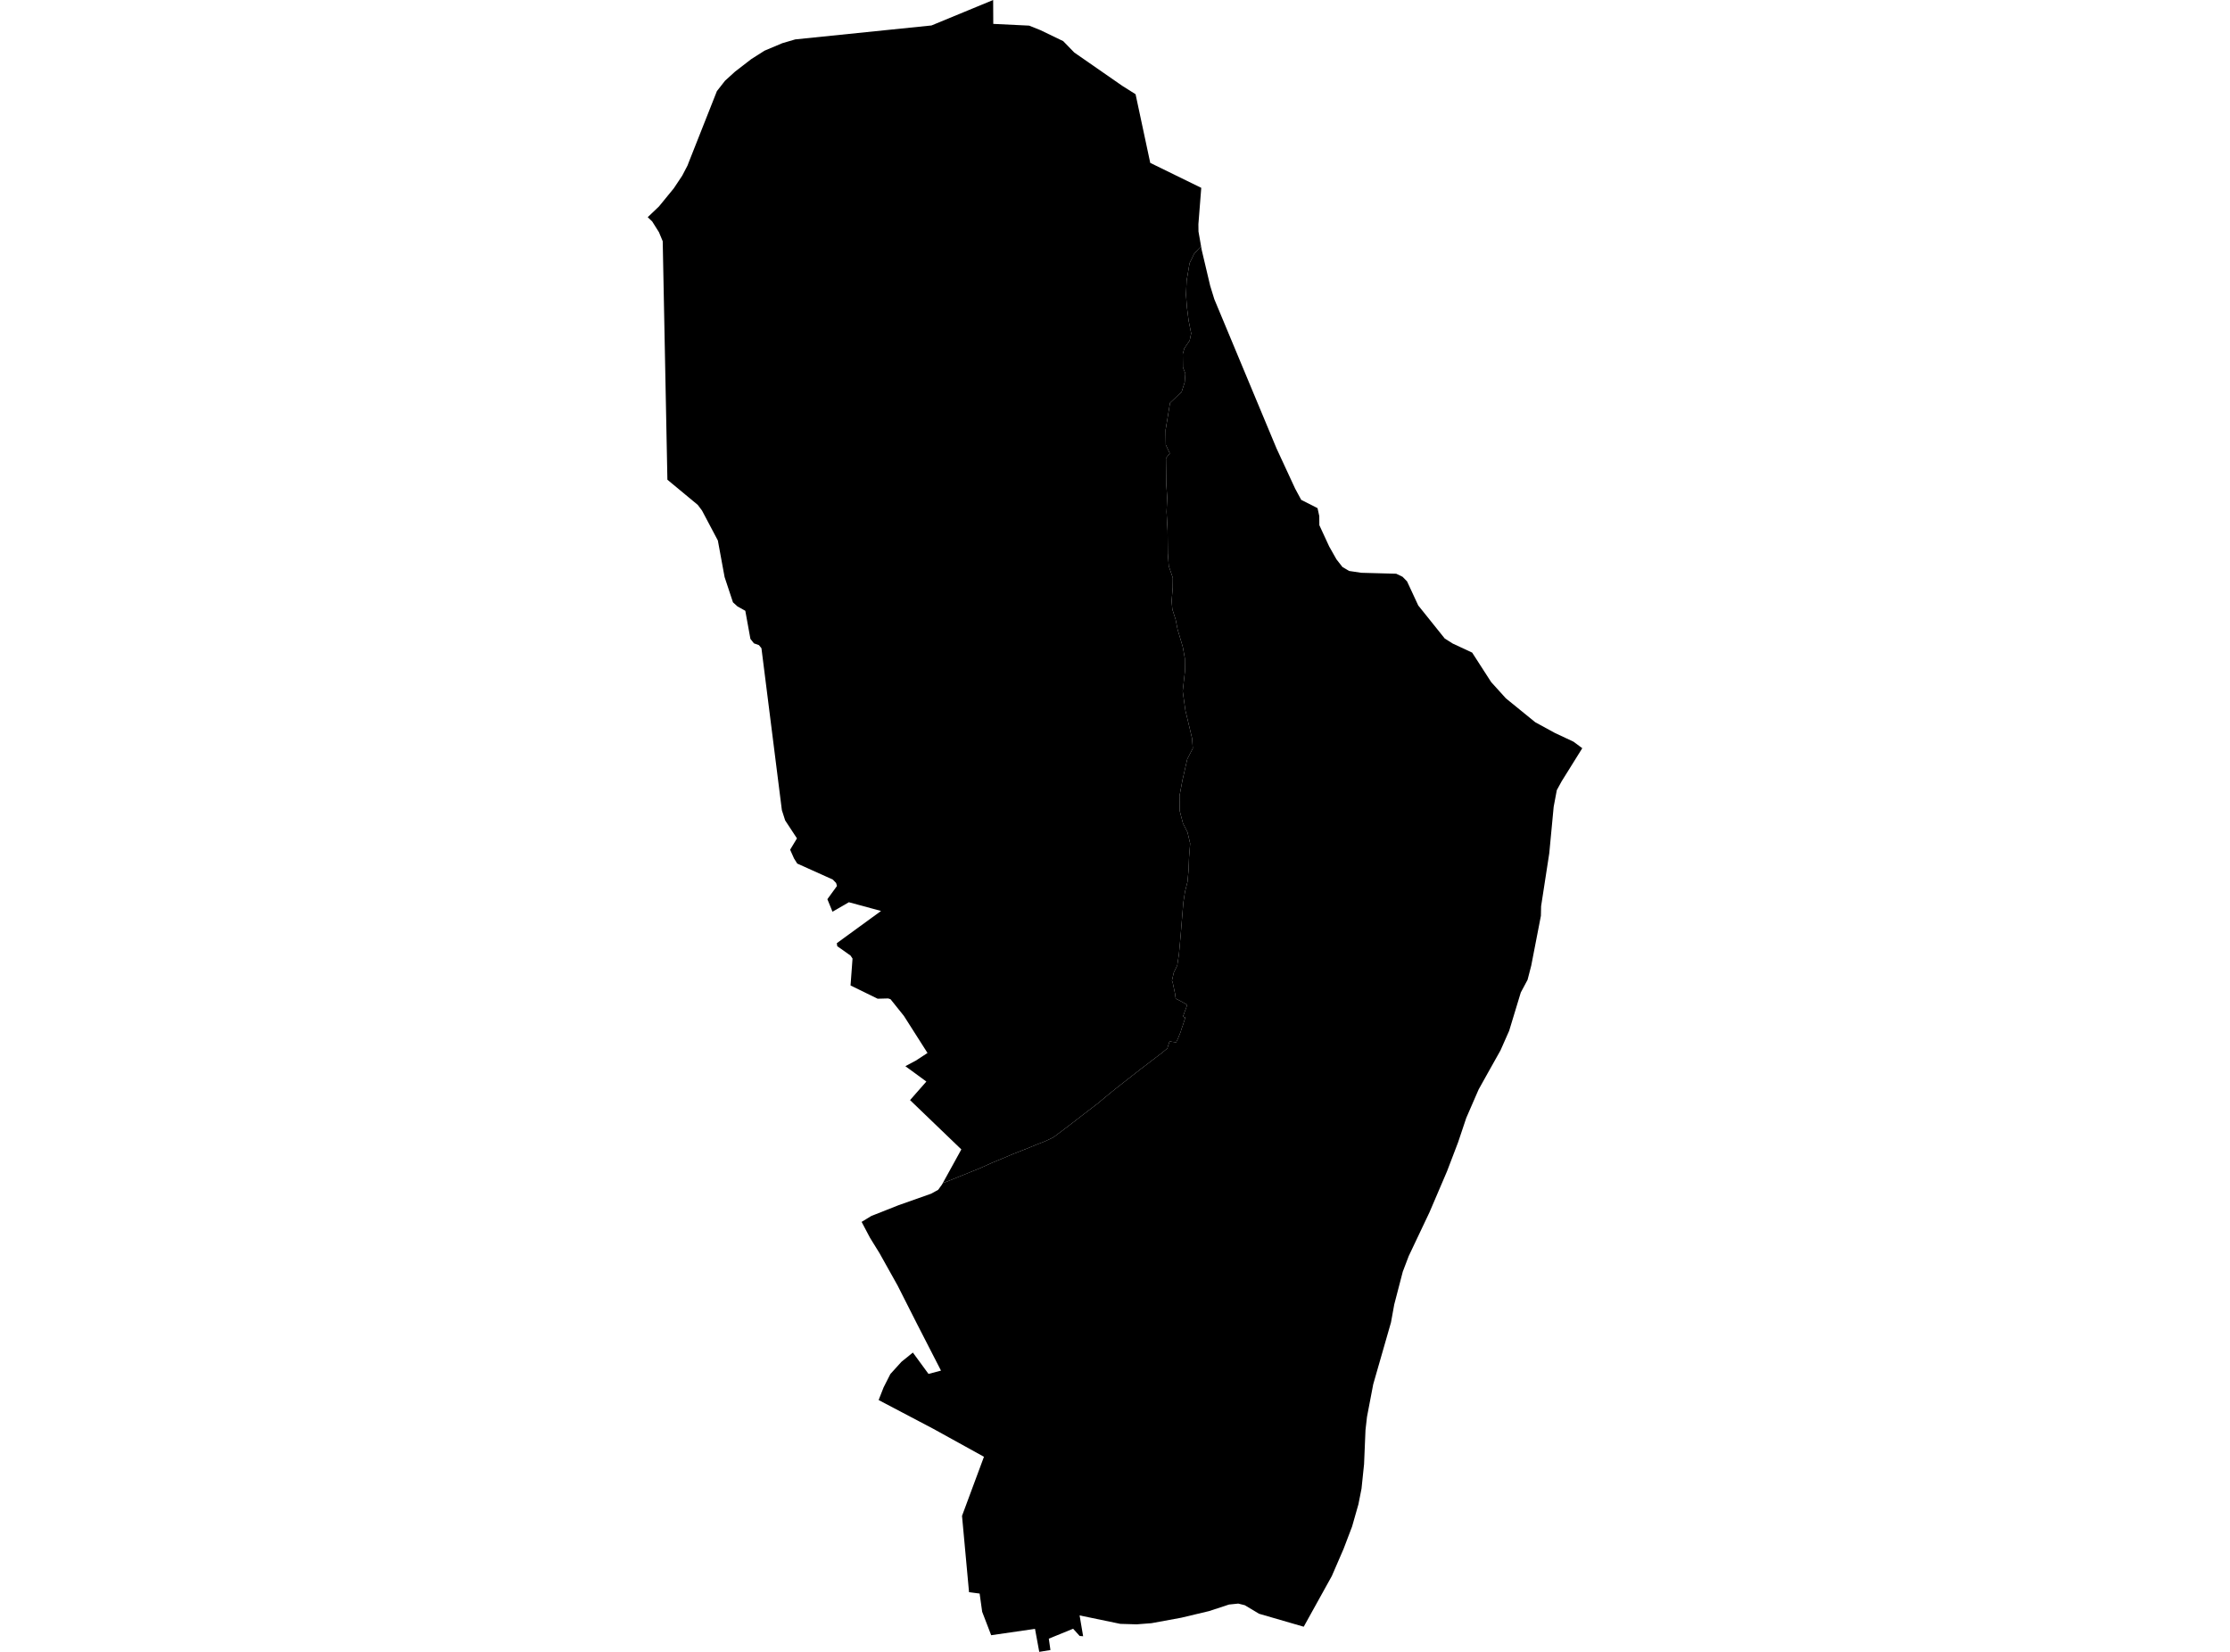 <?xml version='1.0'?>
<svg  baseProfile = 'tiny' width = '540' height = '400' stroke-linecap = 'round' stroke-linejoin = 'round' version='1.1' xmlns='http://www.w3.org/2000/svg'>
<path id='4505601001' title='4505601001'  d='M 228.296 286.487 229.737 285.939 237.364 282.856 240.284 281.54 242.82 280.493 245.154 279.503 247.546 278.562 249.083 277.957 251.196 277.083 253.06 276.362 254.587 275.651 255.125 275.373 255.913 274.777 257.44 273.634 259.506 272.059 262.243 269.945 265.788 267.227 268.842 264.681 270.264 263.538 276.229 258.87 281.138 255.124 282.675 253.875 282.838 253.298 283.203 252.194 283.645 252.242 284.481 252.357 284.846 252.386 284.942 252.078 285.192 251.608 285.931 249.783 286.056 249.293 286.402 248.342 286.671 247.496 287.036 246.392 286.45 246.171 287.142 244.288 287.488 243.318 285.893 242.415 284.702 241.81 284.529 240.561 283.953 237.833 283.789 237.449 284.241 235.489 285.076 233.76 285.48 231.07 285.912 226.306 286.229 222.396 286.556 218.487 286.959 215.874 287.545 213.578 287.814 210.677 287.929 207.622 288.198 204.26 287.555 201.523 286.469 199.4 285.672 196.355 285.624 192.695 286.344 188.872 287.497 183.819 288.842 181.206 288.659 178.766 287.862 175.423 287.055 172.071 286.729 169.785 286.392 167.354 286.95 162.465 286.911 159.41 286.421 156.673 285.153 152.407 284.673 149.977 283.885 147.537 283.712 145.558 283.972 142.35 284.001 139.929 283.021 137.076 282.79 134.022 282.733 128.498 282.483 123.916 282.637 120.477 282.406 117.048 282.368 113.427 282.339 110.948 283.271 109.786 282.3 107.702 282.252 104.08 282.79 100.824 283.319 97.577 286.143 94.868 286.873 92.572 287.036 90.469 286.45 88.951 286.412 85.714 286.777 84.369 288.083 82.448 288.448 80.728 287.833 77.673 287.42 74.436 287.19 71.391 287.343 67.952 288.054 63.745 289.169 61.439 290.84 59.614 290.984 60.469 293.049 69.201 294.048 72.448 309.11 108.576 313.625 118.326 315.095 121.044 319.043 123.042 319.466 124.963 319.485 127.173 321.867 132.331 323.625 135.443 325.085 137.307 326.699 138.258 329.658 138.7 338.101 138.93 339.638 139.67 340.724 140.784 343.432 146.615 349.849 154.617 351.78 155.837 356.487 158.027 361.088 165.164 364.652 169.103 371.76 174.885 376.506 177.479 381.011 179.592 383.153 181.177 378.158 189.189 376.986 191.331 376.227 195.356 375.161 206.604 373.182 219.438 373.134 221.762 370.79 233.837 369.906 237.257 368.264 240.33 365.449 249.6 363.346 254.355 360.329 259.734 358.053 263.817 355.056 270.714 353.086 276.593 350.406 283.615 346.161 293.538 341.127 304.152 339.686 307.937 337.621 315.871 336.833 320.213 336.718 320.617 332.53 335.198 331.022 343.085 330.657 346.293 330.311 354.564 329.696 360.472 328.947 364.256 327.41 369.655 325.354 375.053 322.511 381.624 315.7 393.91 304.903 390.778 301.407 388.694 299.841 388.31 297.603 388.54 292.79 390.125 286.056 391.729 278.833 393.055 275.24 393.333 271.282 393.218 261.427 391.172 262.282 396.215 261.446 396.148 259.861 394.4 253.973 396.801 254.366 399.558 251.658 400 250.63 394.429 240.015 395.966 237.835 390.288 237.22 385.879 234.655 385.553 232.955 367.071 238.267 352.758 226.039 346.005 212.763 339.022 213.964 335.957 215.606 332.72 218.287 329.762 221.053 327.523 224.838 332.691 227.864 331.894 222.052 320.569 217.345 311.27 212.974 303.451 210.688 299.753 208.642 295.881 210.986 294.45 217.595 291.837 225.481 289.052 227.182 288.11 228.094 286.852 228.296 286.487 Z' />
<path id='4505601002' title='4505601002'  d='M 290.84 59.614 289.169 61.439 288.054 63.745 287.343 67.952 287.19 71.391 287.42 74.436 287.833 77.673 288.448 80.728 288.083 82.448 286.777 84.369 286.412 85.714 286.45 88.951 287.036 90.469 286.873 92.572 286.143 94.868 283.319 97.577 282.79 100.824 282.252 104.08 282.3 107.702 283.271 109.786 282.339 110.948 282.368 113.427 282.406 117.048 282.637 120.477 282.483 123.916 282.733 128.498 282.79 134.022 283.021 137.076 284.001 139.929 283.972 142.35 283.712 145.558 283.885 147.537 284.673 149.977 285.153 152.407 286.421 156.673 286.911 159.41 286.95 162.465 286.392 167.354 286.729 169.785 287.055 172.071 287.862 175.423 288.659 178.766 288.842 181.206 287.497 183.819 286.344 188.872 285.624 192.695 285.672 196.355 286.469 199.4 287.555 201.523 288.198 204.26 287.929 207.622 287.814 210.677 287.545 213.578 286.959 215.874 286.556 218.487 286.229 222.396 285.912 226.306 285.48 231.07 285.076 233.76 284.241 235.489 283.789 237.449 283.953 237.833 284.529 240.561 284.702 241.81 285.893 242.415 287.488 243.318 287.142 244.288 286.45 246.171 287.036 246.392 286.671 247.496 286.402 248.342 286.056 249.293 285.931 249.783 285.192 251.608 284.942 252.078 284.846 252.386 284.481 252.357 283.645 252.242 283.203 252.194 282.838 253.298 282.675 253.875 281.138 255.124 276.229 258.87 270.264 263.538 268.842 264.681 265.788 267.227 262.243 269.945 259.506 272.059 257.44 273.634 255.913 274.777 255.125 275.373 254.587 275.651 253.06 276.362 251.196 277.083 249.083 277.957 247.546 278.562 245.154 279.503 242.82 280.493 240.284 281.54 237.364 282.856 229.737 285.939 228.296 286.487 230.793 281.962 232.791 278.331 220.371 266.391 224.319 261.896 219.238 258.178 221.773 256.824 224.598 254.979 218.892 246.017 215.645 241.963 215.078 241.771 212.523 241.839 205.962 238.63 206.442 232.117 205.962 231.397 203.522 229.668 203.109 229.38 202.735 229.111 202.639 228.39 213.349 220.59 205.559 218.477 201.591 220.773 200.352 217.737 202.677 214.539 202.466 213.818 201.659 212.982 193.052 209.111 192.274 207.872 191.332 205.759 192.985 203.011 190.132 198.67 189.334 196.191 184.387 156.97 183.782 156.221 182.572 155.789 181.717 154.713 180.478 147.902 178.585 146.846 177.49 145.856 175.463 139.737 173.83 130.881 169.988 123.619 168.97 122.264 161.612 116.164 160.478 58.414 159.566 56.223 157.933 53.63 156.847 52.592 159.575 49.989 163.158 45.609 165.204 42.535 166.491 40.066 166.77 39.336 173.6 22.065 175.569 19.548 177.99 17.348 181.909 14.322 185.127 12.276 189.43 10.461 192.581 9.539 225.558 6.167 240.495 0 240.524 5.783 249.208 6.205 251.946 7.3 257.459 9.961 260.13 12.709 271.792 20.806 274.981 22.814 278.535 39.442 290.888 45.484 290.196 54.293 290.216 56.06 290.84 59.614 Z' />
</svg>